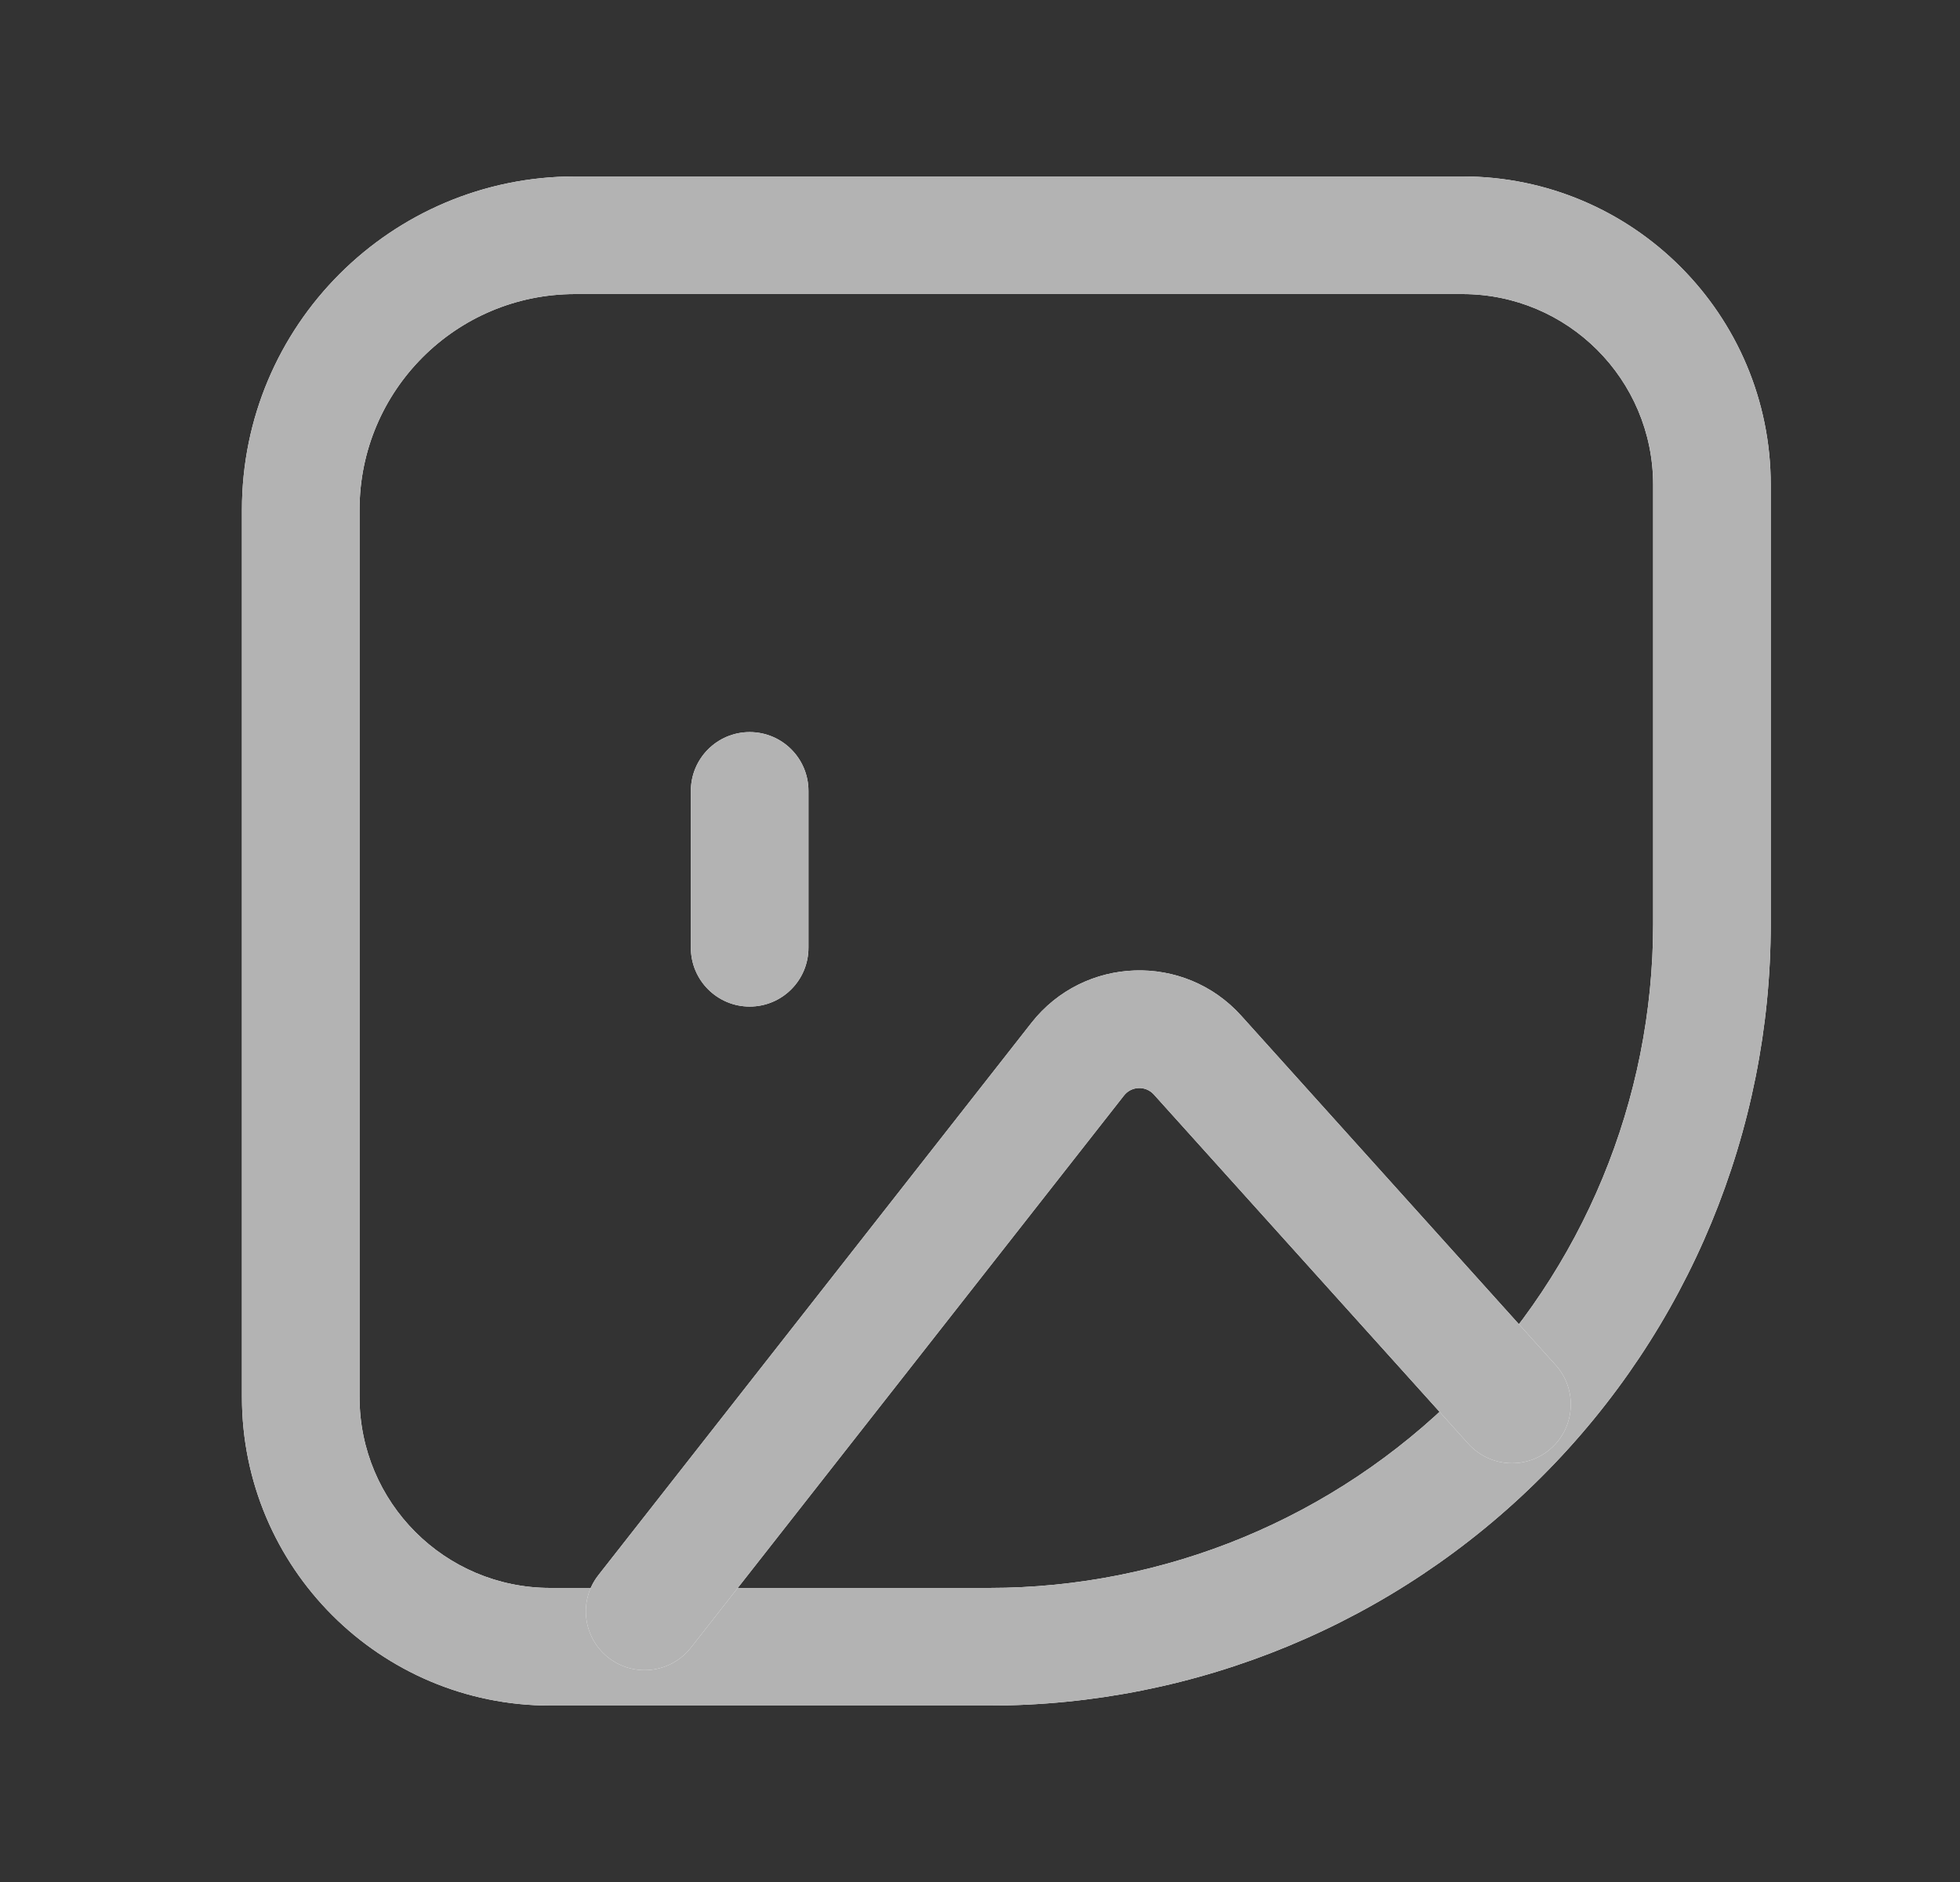 <svg width="25" height="24" viewBox="0 0 25 24" fill="none" xmlns="http://www.w3.org/2000/svg">
<rect x="0" y="0" width="25" height="24" fill="#333333" stroke="none"/>
<path fill-rule="evenodd" clip-rule="evenodd" d="M7.336 3.75C5.817 3.75 4.586 4.981 4.586 6.5V17.817C4.586 19.161 5.675 20.25 7.019 20.25H12.618C14.864 20.25 17.017 19.358 18.606 17.77C20.194 16.181 21.086 14.028 21.086 11.782V6.183C21.086 4.839 19.997 3.75 18.653 3.75H7.336ZM3.086 6.5C3.086 4.153 4.989 2.25 7.336 2.25H18.653C20.825 2.25 22.586 4.011 22.586 6.183V11.782C22.586 14.425 21.536 16.961 19.666 18.83C17.797 20.7 15.261 21.75 12.618 21.75H7.019C4.847 21.75 3.086 19.989 3.086 17.817V6.5Z" fill="white"/>
<path fill-rule="evenodd" clip-rule="evenodd" d="M7.336 3.75C5.817 3.75 4.586 4.981 4.586 6.5V17.817C4.586 19.161 5.675 20.25 7.019 20.25H12.618C14.864 20.25 17.017 19.358 18.606 17.77C20.194 16.181 21.086 14.028 21.086 11.782V6.183C21.086 4.839 19.997 3.75 18.653 3.75H7.336ZM3.086 6.5C3.086 4.153 4.989 2.25 7.336 2.25H18.653C20.825 2.25 22.586 4.011 22.586 6.183V11.782C22.586 14.425 21.536 16.961 19.666 18.83C17.797 20.7 15.261 21.75 12.618 21.75H7.019C4.847 21.75 3.086 19.989 3.086 17.817V6.5Z" fill="#B3B3B3"/>
<path fill-rule="evenodd" clip-rule="evenodd" d="M14.718 13.958C14.614 13.842 14.431 13.849 14.336 13.971L8.813 21.011C8.557 21.337 8.086 21.394 7.76 21.139C7.434 20.883 7.377 20.412 7.633 20.086L13.155 13.045C13.826 12.19 15.106 12.146 15.833 12.954L19.843 17.408C20.12 17.715 20.095 18.19 19.788 18.467C19.48 18.744 19.006 18.719 18.728 18.411L14.718 13.958Z" fill="white"/>
<path fill-rule="evenodd" clip-rule="evenodd" d="M14.718 13.958C14.614 13.842 14.431 13.849 14.336 13.971L8.813 21.011C8.557 21.337 8.086 21.394 7.76 21.139C7.434 20.883 7.377 20.412 7.633 20.086L13.155 13.045C13.826 12.19 15.106 12.146 15.833 12.954L19.843 17.408C20.12 17.715 20.095 18.19 19.788 18.467C19.48 18.744 19.006 18.719 18.728 18.411L14.718 13.958Z" fill="#B3B3B3"/>
<path fill-rule="evenodd" clip-rule="evenodd" d="M9.562 9.336C9.977 9.336 10.312 9.672 10.312 10.086L10.312 12.086C10.312 12.5 9.977 12.836 9.562 12.836C9.148 12.836 8.812 12.5 8.812 12.086L8.812 10.086C8.812 9.672 9.148 9.336 9.562 9.336Z" fill="white"/>
<path fill-rule="evenodd" clip-rule="evenodd" d="M9.562 9.336C9.977 9.336 10.312 9.672 10.312 10.086L10.312 12.086C10.312 12.5 9.977 12.836 9.562 12.836C9.148 12.836 8.812 12.5 8.812 12.086L8.812 10.086C8.812 9.672 9.148 9.336 9.562 9.336Z" fill="#B3B3B3"/>
</svg>
